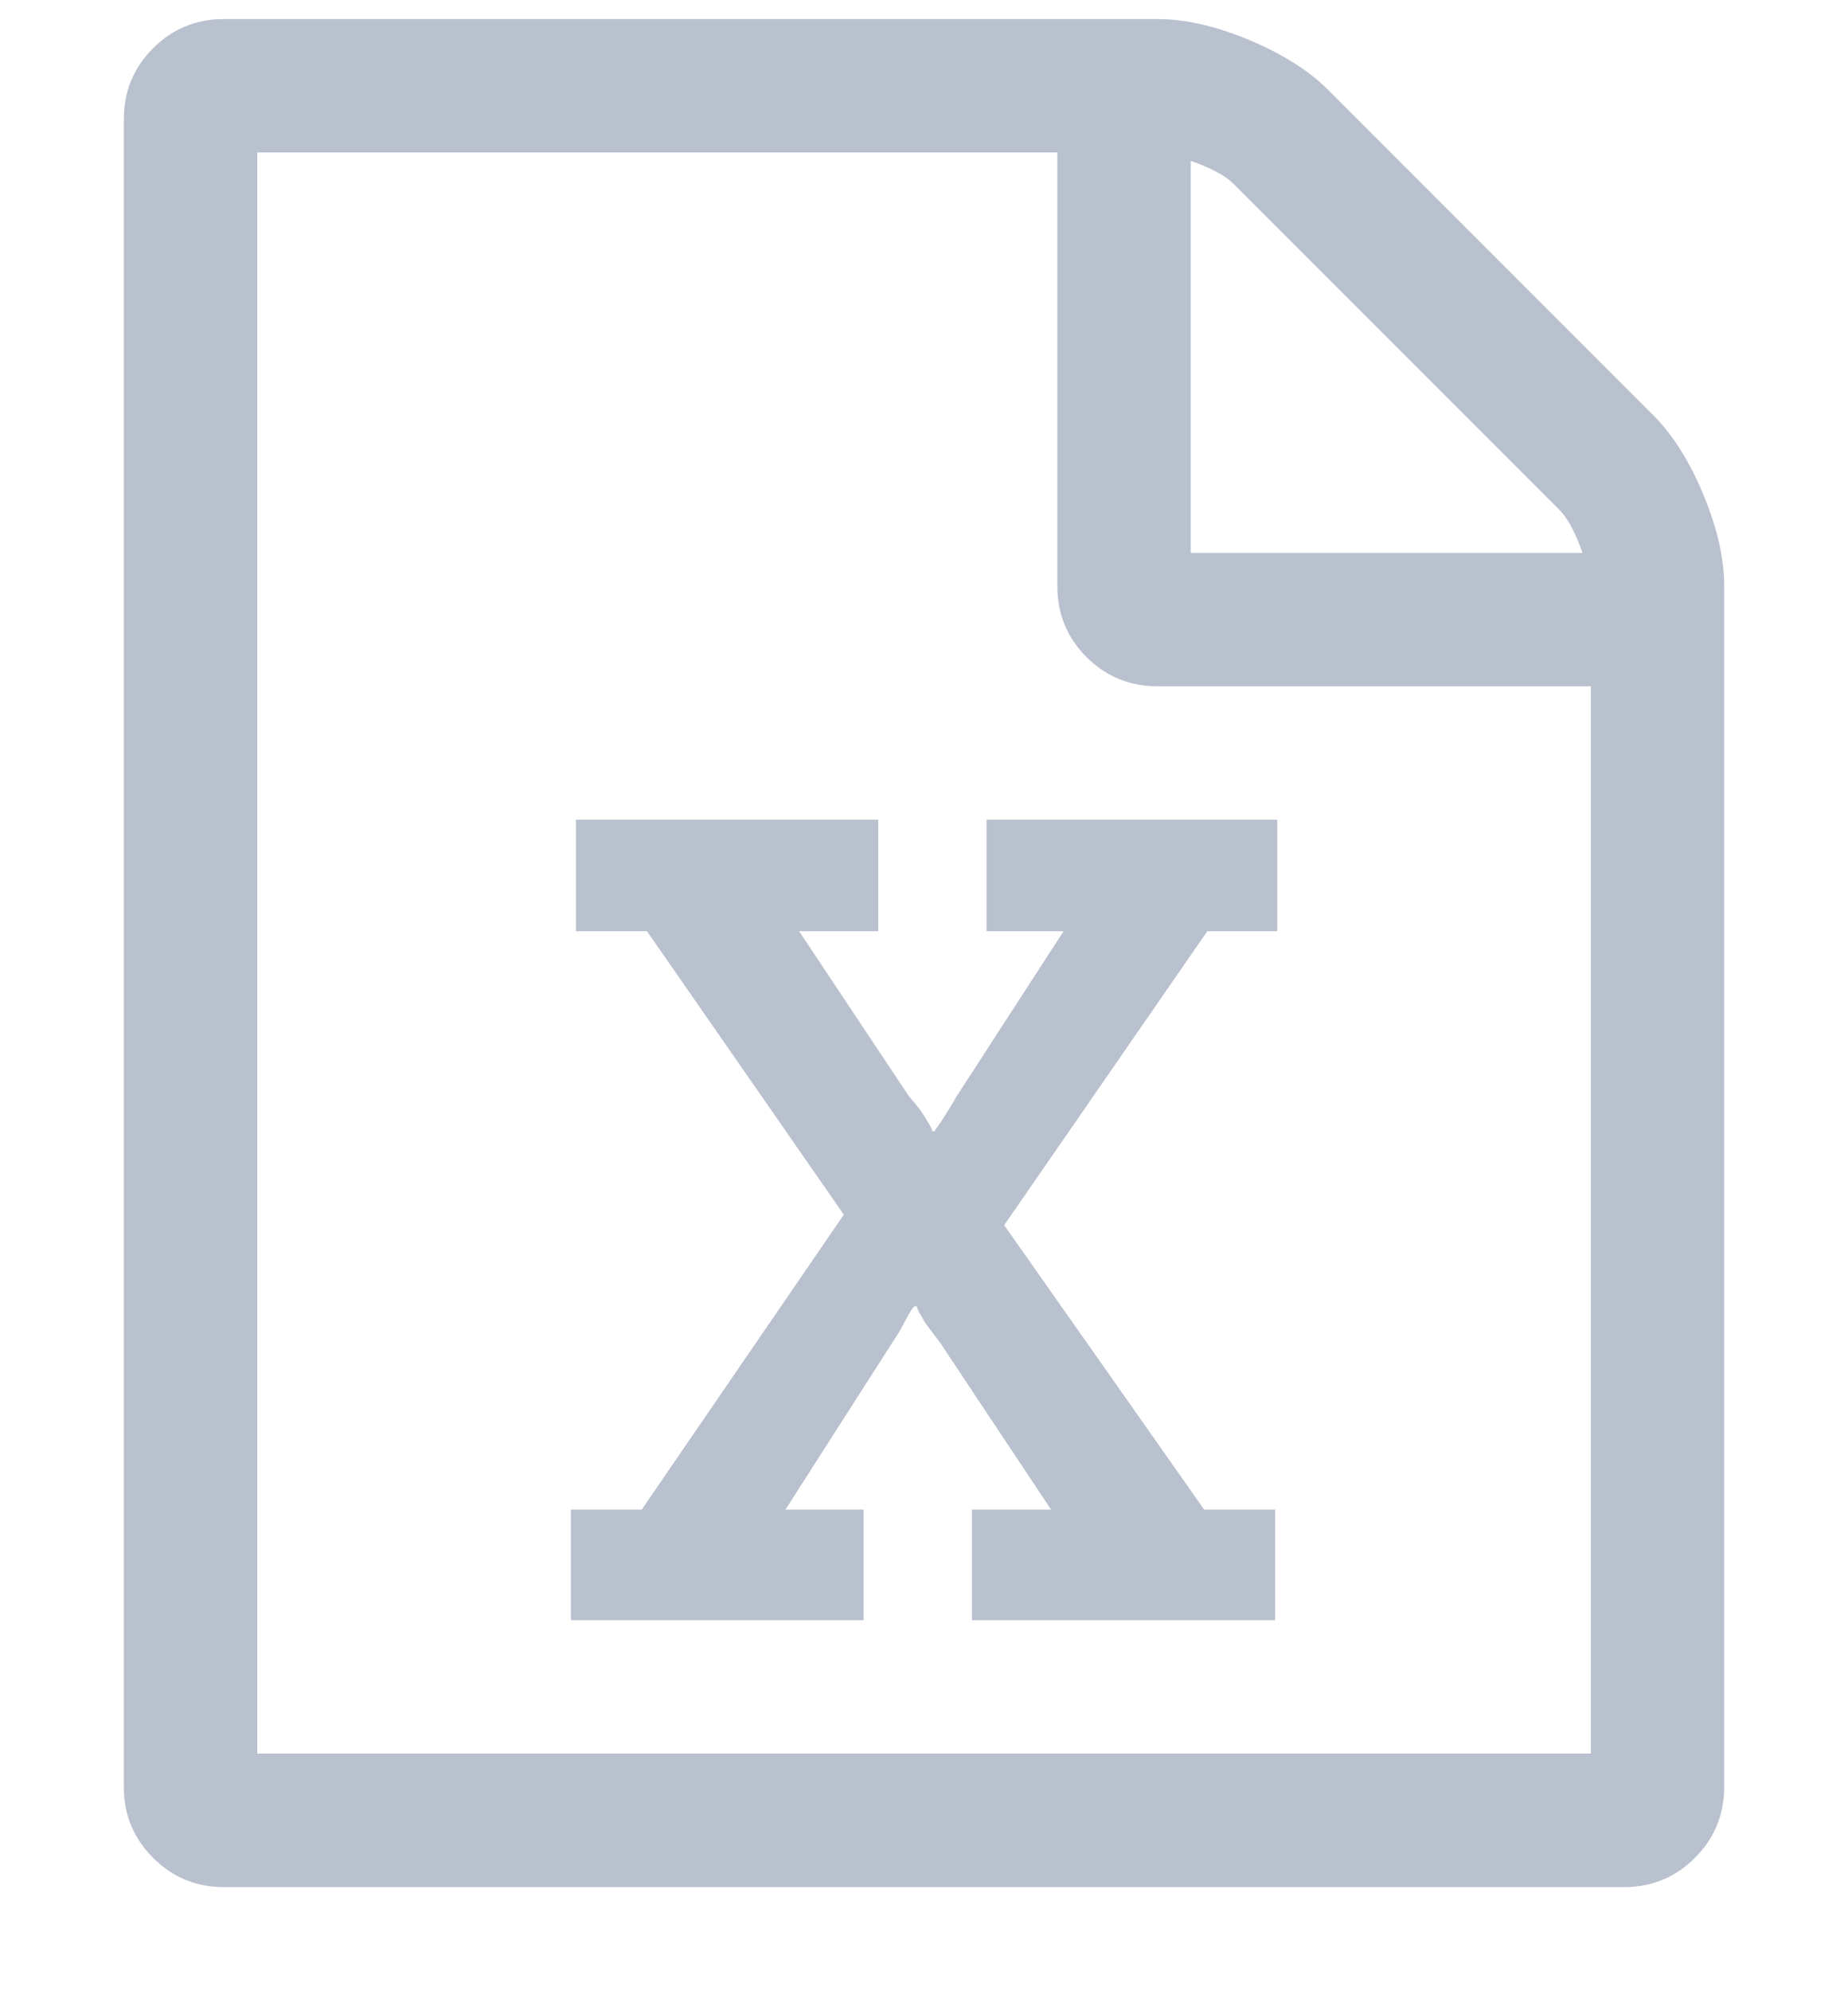 <svg width="13" height="14" viewBox="0 0 13 14" fill="none" xmlns="http://www.w3.org/2000/svg">
<path d="M11.63 2.919C11.767 3.056 11.884 3.242 11.982 3.476C12.08 3.711 12.129 3.926 12.129 4.121V12.564C12.129 12.759 12.06 12.926 11.923 13.062C11.787 13.199 11.62 13.268 11.425 13.268H1.575C1.38 13.268 1.213 13.199 1.077 13.062C0.94 12.926 0.871 12.759 0.871 12.564V0.838C0.871 0.642 0.94 0.476 1.077 0.339C1.213 0.203 1.38 0.134 1.575 0.134H8.142C8.337 0.134 8.552 0.183 8.787 0.281C9.021 0.379 9.207 0.496 9.344 0.633L11.63 2.919ZM8.376 1.131V3.887H11.132C11.083 3.745 11.029 3.645 10.971 3.586L8.677 1.292C8.618 1.234 8.518 1.18 8.376 1.131ZM11.191 12.329V4.825H8.142C7.946 4.825 7.78 4.756 7.643 4.62C7.507 4.483 7.438 4.317 7.438 4.121V1.072H1.81V12.329H11.191ZM4.016 10.614V11.391H6.075V10.614H5.525L6.28 9.435C6.305 9.4 6.329 9.36 6.353 9.314C6.378 9.267 6.396 9.234 6.408 9.215C6.421 9.195 6.429 9.185 6.434 9.185H6.449C6.454 9.205 6.466 9.229 6.485 9.259C6.495 9.278 6.506 9.297 6.518 9.314C6.531 9.331 6.545 9.35 6.562 9.372C6.579 9.394 6.595 9.415 6.61 9.435L7.394 10.614H6.837V11.391H8.97V10.614H8.471L7.064 8.614L8.493 6.547H8.985V5.763H6.94V6.547H7.482L6.727 7.712C6.708 7.747 6.683 7.787 6.654 7.833C6.625 7.88 6.603 7.913 6.588 7.932L6.573 7.954H6.559C6.554 7.935 6.542 7.91 6.522 7.881C6.493 7.827 6.451 7.771 6.397 7.712L5.621 6.547H6.178V5.763H4.052V6.547H4.551L5.936 8.54L4.514 10.614H4.016Z" fill="#B9C0CE"/>
</svg>
